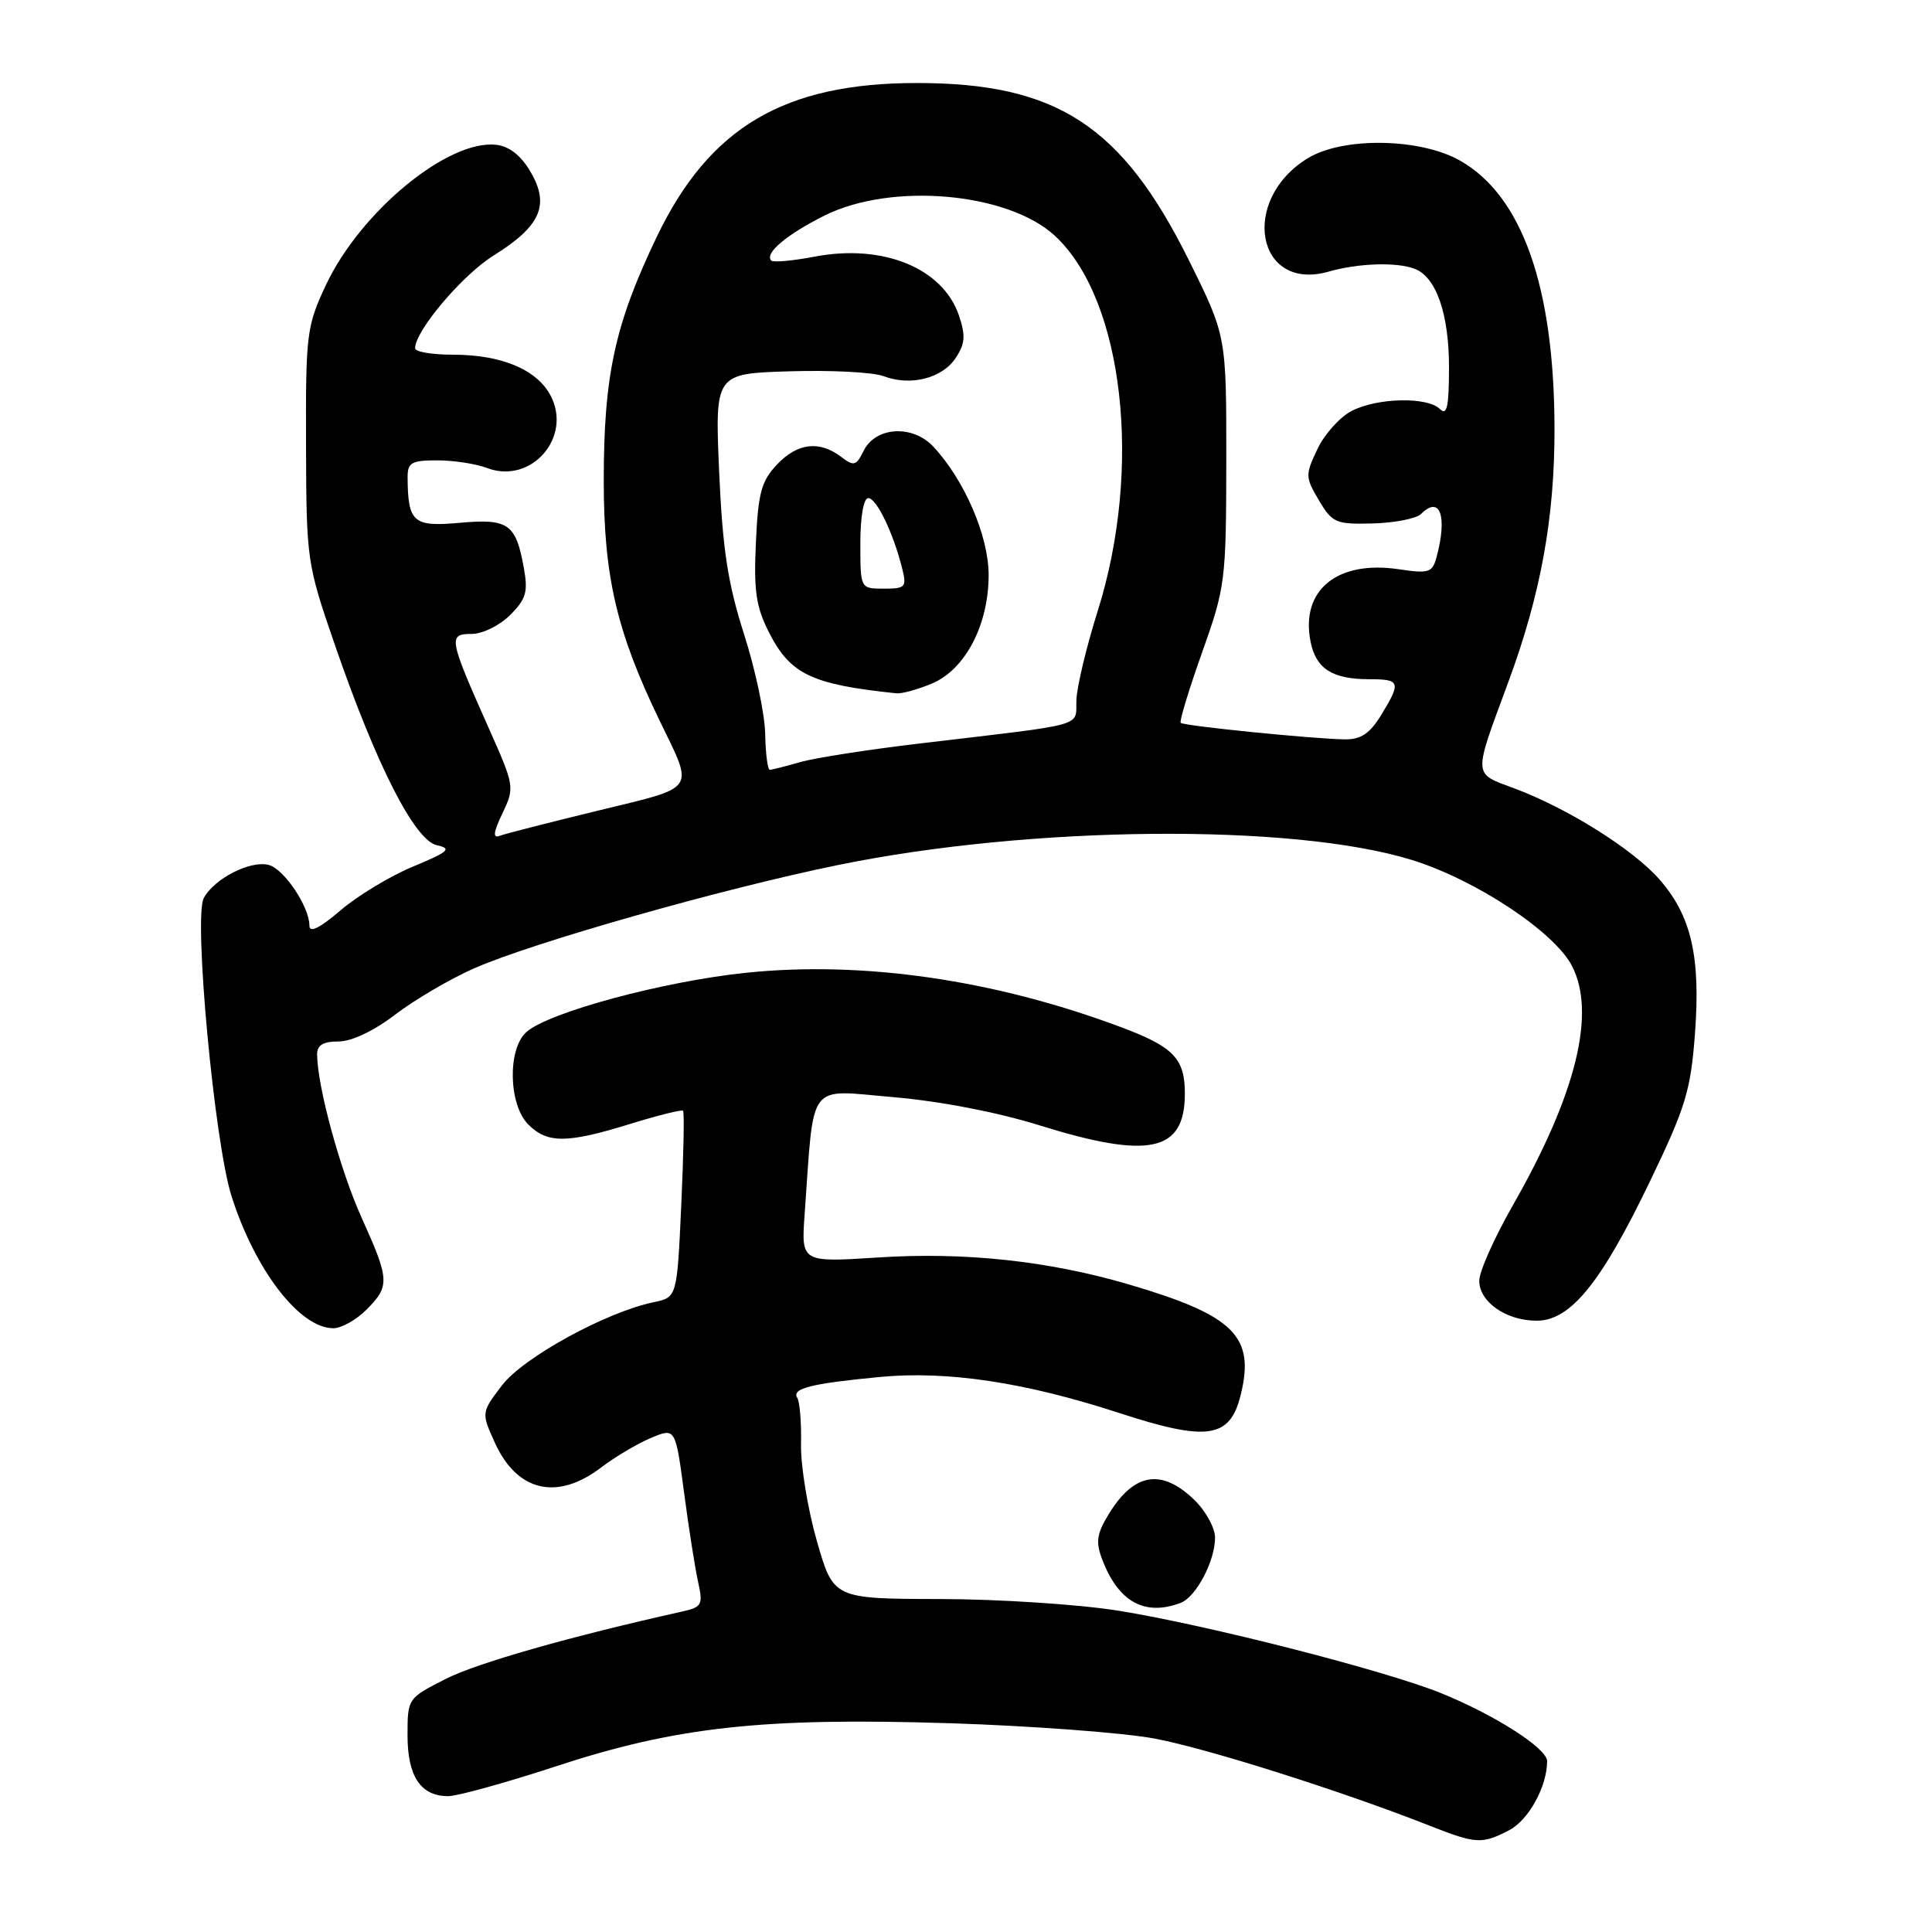 <?xml version="1.0" encoding="UTF-8" standalone="no"?>
<!DOCTYPE svg PUBLIC "-//W3C//DTD SVG 1.1//EN" "http://www.w3.org/Graphics/SVG/1.1/DTD/svg11.dtd" >
<svg xmlns="http://www.w3.org/2000/svg" xmlns:xlink="http://www.w3.org/1999/xlink" version="1.1" viewBox="0 0 256 256">
 <g >
 <path fill="currentColor"
d=" M 199.94 242.53 C 202.54 241.19 205.00 236.73 205.00 233.36 C 205.00 231.68 198.17 227.29 191.00 224.37 C 183.62 221.37 160.01 215.33 148.23 213.43 C 142.99 212.59 132.35 211.89 124.57 211.88 C 110.43 211.85 110.43 211.85 108.23 204.16 C 107.02 199.93 106.08 194.17 106.14 191.35 C 106.20 188.53 105.98 185.77 105.64 185.22 C 104.87 183.98 107.45 183.33 116.54 182.46 C 125.48 181.60 135.79 183.15 148.24 187.21 C 159.98 191.04 162.97 190.61 164.39 184.87 C 166.34 177.05 163.53 174.29 149.50 170.17 C 138.92 167.07 127.82 165.88 116.38 166.62 C 106.16 167.28 106.16 167.28 106.62 160.89 C 107.90 143.00 106.85 144.40 118.29 145.37 C 124.51 145.90 132.12 147.36 137.76 149.12 C 152.31 153.65 157.00 152.62 157.00 144.92 C 157.00 140.25 155.51 138.71 148.50 136.09 C 131.75 129.82 114.38 127.30 98.92 128.89 C 87.94 130.02 72.70 134.13 69.75 136.75 C 67.23 138.99 67.38 146.38 70.00 149.00 C 72.53 151.53 75.12 151.52 83.49 148.93 C 87.18 147.79 90.34 147.00 90.51 147.18 C 90.69 147.36 90.58 152.99 90.27 159.70 C 89.71 171.90 89.71 171.90 86.61 172.55 C 80.32 173.85 69.34 179.87 66.53 183.55 C 63.77 187.17 63.77 187.17 65.56 191.14 C 68.50 197.65 73.82 198.90 79.65 194.45 C 81.48 193.06 84.45 191.29 86.24 190.54 C 89.50 189.17 89.50 189.17 90.65 197.83 C 91.28 202.60 92.12 207.94 92.52 209.70 C 93.17 212.64 93.00 212.96 90.37 213.54 C 75.37 216.89 63.24 220.35 59.05 222.47 C 54.02 225.03 54.00 225.05 54.00 229.95 C 54.00 235.39 55.75 238.00 59.38 238.00 C 60.61 238.00 66.99 236.23 73.56 234.08 C 89.60 228.80 101.09 227.55 126.00 228.34 C 136.72 228.69 148.88 229.60 153.00 230.37 C 159.97 231.68 177.87 237.35 189.50 241.94 C 195.60 244.34 196.36 244.38 199.94 242.53 Z  M 156.46 212.38 C 158.50 211.59 161.00 206.84 161.00 203.74 C 161.00 202.44 159.74 200.16 158.20 198.69 C 153.91 194.58 150.30 195.17 147.00 200.49 C 145.32 203.22 145.15 204.27 146.05 206.64 C 148.19 212.27 151.70 214.20 156.46 212.38 Z  M 48.55 173.55 C 51.68 170.41 51.64 169.60 47.91 161.34 C 45.08 155.07 42.06 144.01 42.02 139.75 C 42.00 138.49 42.80 138.00 44.86 138.00 C 46.59 138.00 49.55 136.60 52.38 134.43 C 54.95 132.47 59.63 129.72 62.78 128.33 C 70.46 124.93 95.60 117.78 111.00 114.63 C 136.57 109.38 171.35 109.07 187.08 113.95 C 195.54 116.57 205.98 123.48 208.30 128.00 C 211.52 134.26 208.85 145.03 200.42 159.78 C 198.00 164.03 196.01 168.49 196.01 169.69 C 196.00 172.51 199.57 175.00 203.62 175.00 C 208.10 175.00 212.15 170.01 218.64 156.51 C 223.35 146.73 224.03 144.50 224.59 136.98 C 225.36 126.78 224.11 121.33 219.87 116.51 C 216.38 112.53 207.70 107.09 200.67 104.47 C 195.12 102.40 195.16 103.09 199.87 90.35 C 204.16 78.73 206.00 68.62 205.98 56.79 C 205.95 38.02 201.69 25.94 193.46 21.28 C 188.16 18.28 177.96 18.12 173.30 20.96 C 164.23 26.49 166.47 38.73 176.05 35.99 C 179.95 34.87 185.06 34.70 187.46 35.62 C 190.30 36.71 192.00 41.58 192.00 48.65 C 192.00 53.90 191.73 55.13 190.80 54.20 C 189.15 52.55 182.49 52.69 179.09 54.46 C 177.54 55.26 175.50 57.53 174.57 59.50 C 172.94 62.92 172.95 63.23 174.76 66.29 C 176.54 69.29 177.00 69.49 181.93 69.36 C 184.82 69.28 187.69 68.71 188.29 68.11 C 190.81 65.59 191.81 68.36 190.36 73.79 C 189.80 75.88 189.35 76.03 185.36 75.43 C 177.17 74.20 172.29 78.21 173.66 85.04 C 174.37 88.61 176.54 90.00 181.43 90.00 C 185.56 90.00 185.68 90.37 183.01 94.75 C 181.53 97.17 180.33 97.99 178.26 97.97 C 174.17 97.93 156.86 96.19 156.45 95.78 C 156.25 95.59 157.53 91.39 159.28 86.46 C 162.37 77.78 162.47 76.99 162.49 61.00 C 162.50 44.50 162.50 44.50 157.54 34.50 C 148.67 16.63 140.03 11.00 121.50 11.00 C 103.91 11.00 94.01 16.85 87.04 31.35 C 81.47 42.97 80.00 49.71 80.00 63.72 C 80.00 76.40 81.71 83.72 87.41 95.50 C 91.98 104.93 92.49 104.19 79.25 107.41 C 72.79 108.98 66.92 110.48 66.21 110.75 C 65.27 111.11 65.37 110.29 66.58 107.76 C 68.21 104.33 68.19 104.16 64.72 96.39 C 59.46 84.58 59.36 84.00 62.48 84.00 C 63.93 84.00 66.20 82.89 67.59 81.50 C 69.71 79.38 69.99 78.43 69.41 75.25 C 68.36 69.39 67.36 68.69 60.87 69.28 C 54.75 69.83 54.05 69.22 54.01 63.25 C 54.00 61.30 54.52 61.00 57.93 61.00 C 60.10 61.00 63.07 61.45 64.53 62.01 C 70.38 64.24 75.90 57.92 72.93 52.37 C 71.10 48.95 66.42 47.00 60.03 47.00 C 57.26 47.00 55.00 46.62 55.00 46.15 C 55.00 43.84 61.27 36.43 65.40 33.86 C 71.62 29.99 72.87 27.18 70.33 22.82 C 69.06 20.62 67.51 19.40 65.78 19.19 C 59.40 18.44 47.75 28.03 43.17 37.80 C 40.63 43.23 40.50 44.24 40.55 59.00 C 40.60 74.29 40.65 74.65 44.39 85.50 C 49.87 101.38 54.93 111.32 57.87 111.99 C 59.92 112.45 59.48 112.85 54.76 114.81 C 51.74 116.06 47.41 118.67 45.13 120.62 C 42.37 122.98 41.00 123.66 41.00 122.66 C 41.00 120.15 37.64 115.14 35.61 114.61 C 33.18 113.97 28.38 116.42 27.00 119.00 C 25.63 121.55 28.41 151.37 30.68 158.50 C 33.82 168.35 39.72 176.00 44.18 176.00 C 45.23 176.00 47.20 174.90 48.55 173.55 Z  M 101.39 97.25 C 101.35 94.64 100.08 88.67 98.58 84.00 C 96.43 77.27 95.75 72.79 95.29 62.50 C 94.73 49.50 94.73 49.50 104.66 49.20 C 110.13 49.03 115.72 49.32 117.10 49.85 C 120.66 51.20 124.87 50.13 126.65 47.41 C 127.89 45.53 127.96 44.44 127.06 41.79 C 124.92 35.52 117.01 32.29 107.98 34.00 C 105.06 34.56 102.46 34.79 102.20 34.53 C 101.25 33.58 104.25 31.06 109.28 28.55 C 118.18 24.12 133.62 25.50 139.82 31.28 C 148.90 39.75 151.42 62.05 145.44 81.00 C 143.97 85.67 142.70 90.95 142.63 92.73 C 142.48 96.38 144.44 95.84 122.00 98.50 C 115.12 99.31 107.93 100.43 106.01 100.99 C 104.09 101.54 102.28 102.00 102.00 102.00 C 101.72 102.00 101.44 99.86 101.39 97.25 Z  M 123.47 90.58 C 127.90 88.73 131.00 82.80 131.00 76.19 C 131.00 71.05 127.82 63.64 123.69 59.20 C 120.94 56.24 116.03 56.52 114.44 59.73 C 113.44 61.75 113.15 61.82 111.42 60.51 C 108.54 58.34 105.63 58.70 102.93 61.58 C 100.88 63.75 100.45 65.36 100.16 71.92 C 99.86 78.31 100.18 80.42 101.90 83.81 C 104.73 89.36 107.53 90.69 118.78 91.87 C 119.49 91.94 121.60 91.36 123.47 90.58 Z  M 114.00 72.00 C 114.00 68.47 114.43 66.00 115.05 66.00 C 116.14 66.00 118.36 70.60 119.54 75.31 C 120.17 77.80 119.98 78.00 117.11 78.00 C 114.00 78.00 114.00 78.00 114.00 72.00 Z "/>
</g>
</svg>